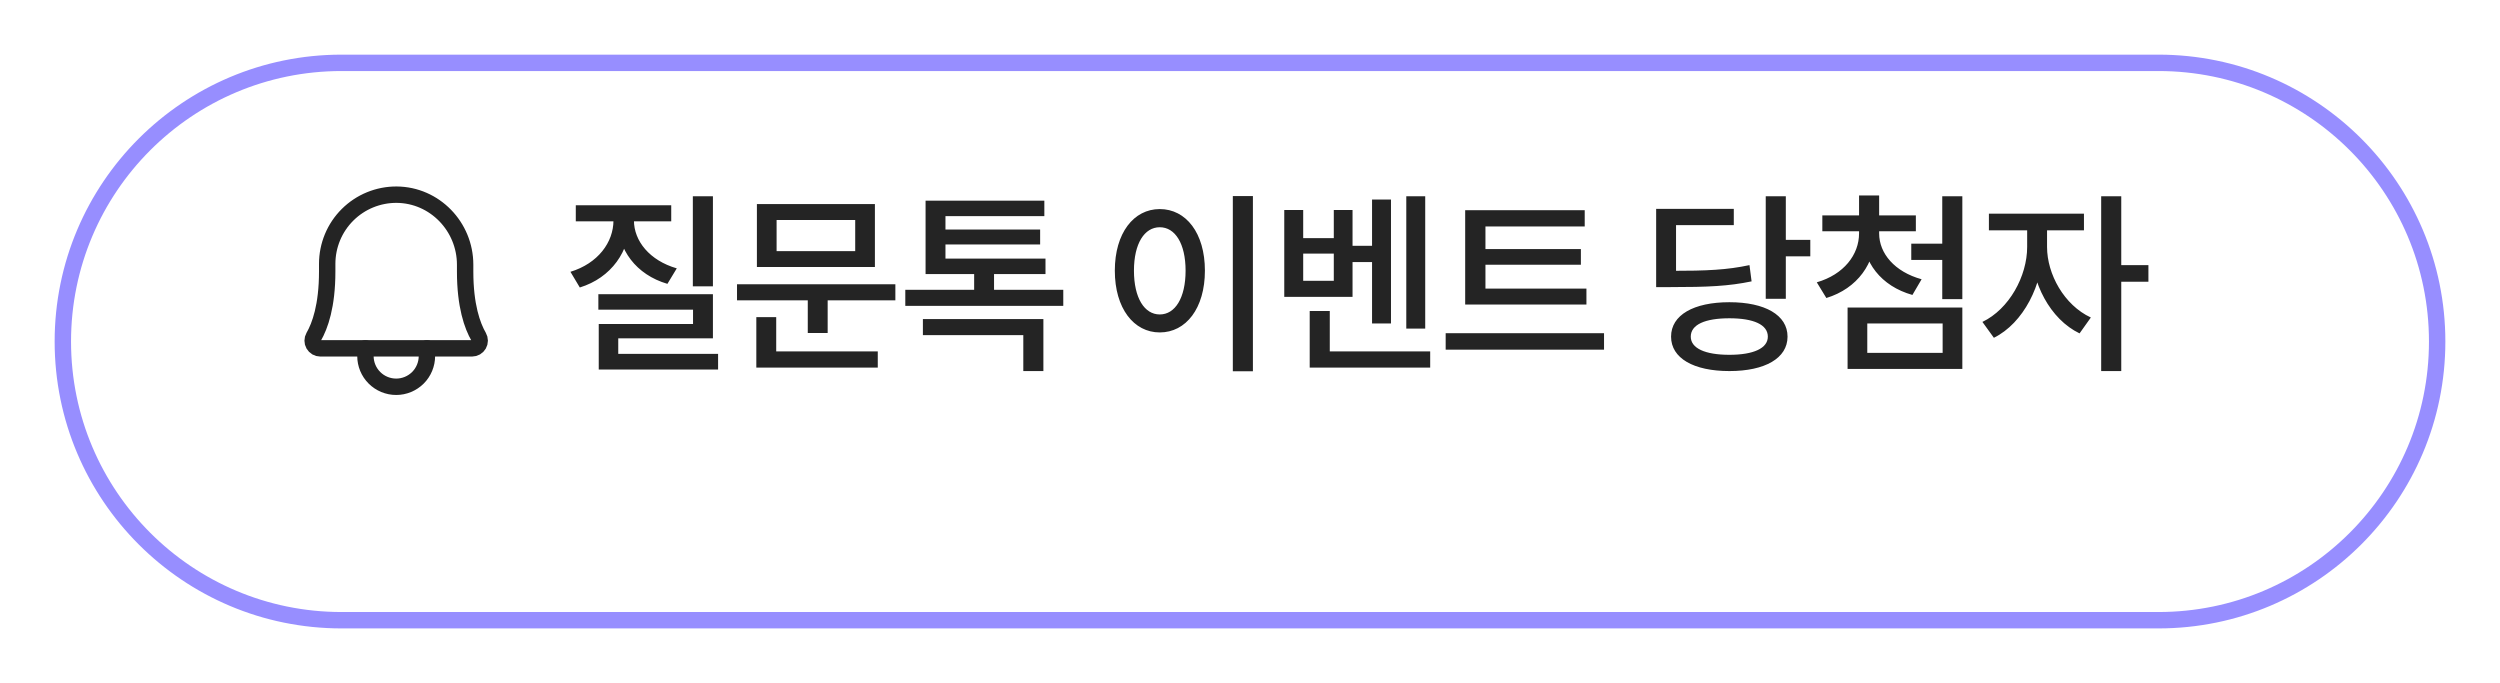<svg width="183" height="50" viewBox="0 0 183 50" fill="none" xmlns="http://www.w3.org/2000/svg">
<g filter="url(#filter0_d_255_149)">
<path d="M4 21C4 9.402 13.402 0 25 0H158C169.598 0 179 9.402 179 21C179 32.598 169.598 42 158 42H25C13.402 42 4 32.598 4 21Z" fill="white"/>
<path d="M4.6 21C4.6 9.733 13.733 0.6 25 0.6H158C169.267 0.6 178.4 9.733 178.4 21C178.4 32.267 169.267 41.4 158 41.4H25C13.733 41.4 4.6 32.267 4.6 21Z" stroke="#978EFF" stroke-width="1.2"/>
</g>
<path d="M50.716 14.366V20.96H52.186V14.366H50.716ZM43.8 21.534V22.668H50.73V23.718H43.828V26.378H45.256V24.768H52.186V21.534H43.8ZM43.828 25.902V27.05H52.564V25.902H43.828ZM44.906 15.542V16.13C44.906 17.74 43.772 19.28 41.756 19.896L42.442 21.044C44.752 20.33 46.11 18.384 46.11 16.13V15.542H44.906ZM45.214 15.542V16.13C45.214 18.272 46.558 20.106 48.854 20.778L49.54 19.644C47.552 19.07 46.404 17.642 46.404 16.13V15.542H45.214ZM42.148 15.024V16.2H49.134V15.024H42.148ZM53.949 20.806V21.982H65.541V20.806H53.949ZM59.129 21.548V24.376H60.585V21.548H59.129ZM55.405 14.94V19.546H64.043V14.94H55.405ZM62.601 16.102V18.384H56.847V16.102H62.601ZM55.363 25.72V26.91H64.253V25.72H55.363ZM55.363 23.214V26.126H56.819V23.214H55.363ZM66.268 21.212V22.388H77.832V21.212H66.268ZM71.308 19.574V21.562H72.764V19.574H71.308ZM67.556 23.354V24.53H74.906V27.162H76.376V23.354H67.556ZM67.752 18.93V20.064H76.53V18.93H67.752ZM67.752 14.688V19.49H69.208V15.822H76.446V14.688H67.752ZM68.788 16.802V17.894H76.138V16.802H68.788ZM90.243 14.352V27.176H91.713V14.352H90.243ZM84.895 15.304C82.991 15.304 81.605 17.054 81.605 19.812C81.605 22.57 82.991 24.334 84.895 24.334C86.813 24.334 88.199 22.57 88.199 19.812C88.199 17.054 86.813 15.304 84.895 15.304ZM84.895 16.634C86.015 16.634 86.785 17.824 86.785 19.812C86.785 21.814 86.015 23.018 84.895 23.018C83.775 23.018 83.005 21.814 83.005 19.812C83.005 17.824 83.775 16.634 84.895 16.634ZM102.94 14.366V24.054H104.326V14.366H102.94ZM98.6 17.992V19.182H100.854V17.992H98.6ZM100.434 14.604V23.676H101.82V14.604H100.434ZM94.008 15.374V21.73H99.006V15.374H97.634V17.432H95.394V15.374H94.008ZM95.394 18.566H97.634V20.554H95.394V18.566ZM95.87 25.72V26.91H104.69V25.72H95.87ZM95.87 22.766V26.392H97.34V22.766H95.87ZM107.251 21.128V22.29H116.127V21.128H107.251ZM105.823 24.39V25.594H117.415V24.39H105.823ZM107.251 15.388V21.464H108.735V16.578H116.001V15.388H107.251ZM108.273 18.23V19.378H115.721V18.23H108.273ZM129.252 14.366V21.87H130.722V14.366H129.252ZM130.302 17.558V18.762H132.514V17.558H130.302ZM126.592 22.122C123.974 22.122 122.322 23.06 122.322 24.642C122.322 26.224 123.974 27.162 126.592 27.162C129.196 27.162 130.848 26.224 130.848 24.642C130.848 23.06 129.196 22.122 126.592 22.122ZM126.592 23.298C128.356 23.298 129.406 23.76 129.406 24.642C129.406 25.496 128.356 25.972 126.592 25.972C124.814 25.972 123.764 25.496 123.764 24.642C123.764 23.76 124.814 23.298 126.592 23.298ZM121.23 19.826V21.016H122.252C125.038 21.016 126.536 20.946 128.216 20.596L128.062 19.406C126.424 19.756 124.982 19.826 122.252 19.826H121.23ZM121.23 15.29V20.624H122.686V16.48H126.914V15.29H121.23ZM136.083 16.564V17.082C136.083 18.65 134.963 20.092 132.989 20.666L133.689 21.814C135.971 21.114 137.273 19.266 137.273 17.082V16.564H136.083ZM136.349 16.564V17.082C136.349 19.182 137.693 20.946 139.989 21.59L140.661 20.442C138.687 19.896 137.553 18.552 137.553 17.082V16.564H136.349ZM133.395 15.766V16.928H140.241V15.766H133.395ZM136.083 14.31V16.256H137.553V14.31H136.083ZM139.905 17.838V19.028H142.565V17.838H139.905ZM142.173 14.366V21.898H143.643V14.366H142.173ZM135.243 22.514V27.008H143.643V22.514H135.243ZM142.201 23.676V25.832H136.685V23.676H142.201ZM148.388 16.284V18.076C148.388 20.218 147.072 22.626 145.112 23.564L145.952 24.726C148.108 23.662 149.55 20.834 149.55 18.076V16.284H148.388ZM148.682 16.284V18.076C148.682 20.694 150.068 23.368 152.224 24.404L153.05 23.242C151.09 22.332 149.844 20.064 149.844 18.076V16.284H148.682ZM145.588 15.64V16.858H152.546V15.64H145.588ZM153.806 14.366V27.162H155.276V14.366H153.806ZM154.94 19.406V20.624H157.264V19.406H154.94Z" fill="#242424"/>
<path d="M23.951 19.312C23.951 18.646 24.082 17.985 24.337 17.369C24.592 16.753 24.967 16.194 25.44 15.723C25.912 15.253 26.473 14.88 27.09 14.627C27.707 14.375 28.368 14.246 29.035 14.25C31.82 14.271 34.048 16.584 34.048 19.376V19.875C34.048 22.392 34.576 23.855 35.04 24.656C35.089 24.742 35.115 24.838 35.115 24.937C35.115 25.036 35.089 25.133 35.04 25.218C34.991 25.303 34.92 25.374 34.835 25.424C34.75 25.473 34.653 25.5 34.555 25.5H23.445C23.347 25.5 23.25 25.473 23.165 25.424C23.079 25.374 23.009 25.303 22.96 25.218C22.91 25.133 22.885 25.036 22.885 24.937C22.885 24.838 22.911 24.742 22.96 24.656C23.424 23.855 23.951 22.392 23.951 19.875V19.312Z" stroke="#242424" stroke-width="1.2" stroke-linecap="round" stroke-linejoin="round"/>
<path d="M26.75 25.5V26.062C26.75 26.659 26.987 27.232 27.409 27.654C27.831 28.075 28.403 28.312 29 28.312C29.597 28.312 30.169 28.075 30.591 27.654C31.013 27.232 31.25 26.659 31.25 26.062V25.5" stroke="#242424" stroke-width="1.2" stroke-linecap="round" stroke-linejoin="round"/>
<defs>
<filter id="filter0_d_255_149" x="0" y="0" width="183" height="50" filterUnits="userSpaceOnUse" color-interpolation-filters="sRGB">
<feFlood flood-opacity="0" result="BackgroundImageFix"/>
<feColorMatrix in="SourceAlpha" type="matrix" values="0 0 0 0 0 0 0 0 0 0 0 0 0 0 0 0 0 0 127 0" result="hardAlpha"/>
<feOffset dy="4"/>
<feGaussianBlur stdDeviation="2"/>
<feComposite in2="hardAlpha" operator="out"/>
<feColorMatrix type="matrix" values="0 0 0 0 0 0 0 0 0 0 0 0 0 0 0 0 0 0 0.1 0"/>
<feBlend mode="normal" in2="BackgroundImageFix" result="effect1_dropShadow_255_149"/>
<feBlend mode="normal" in="SourceGraphic" in2="effect1_dropShadow_255_149" result="shape"/>
</filter>
</defs>
</svg>
